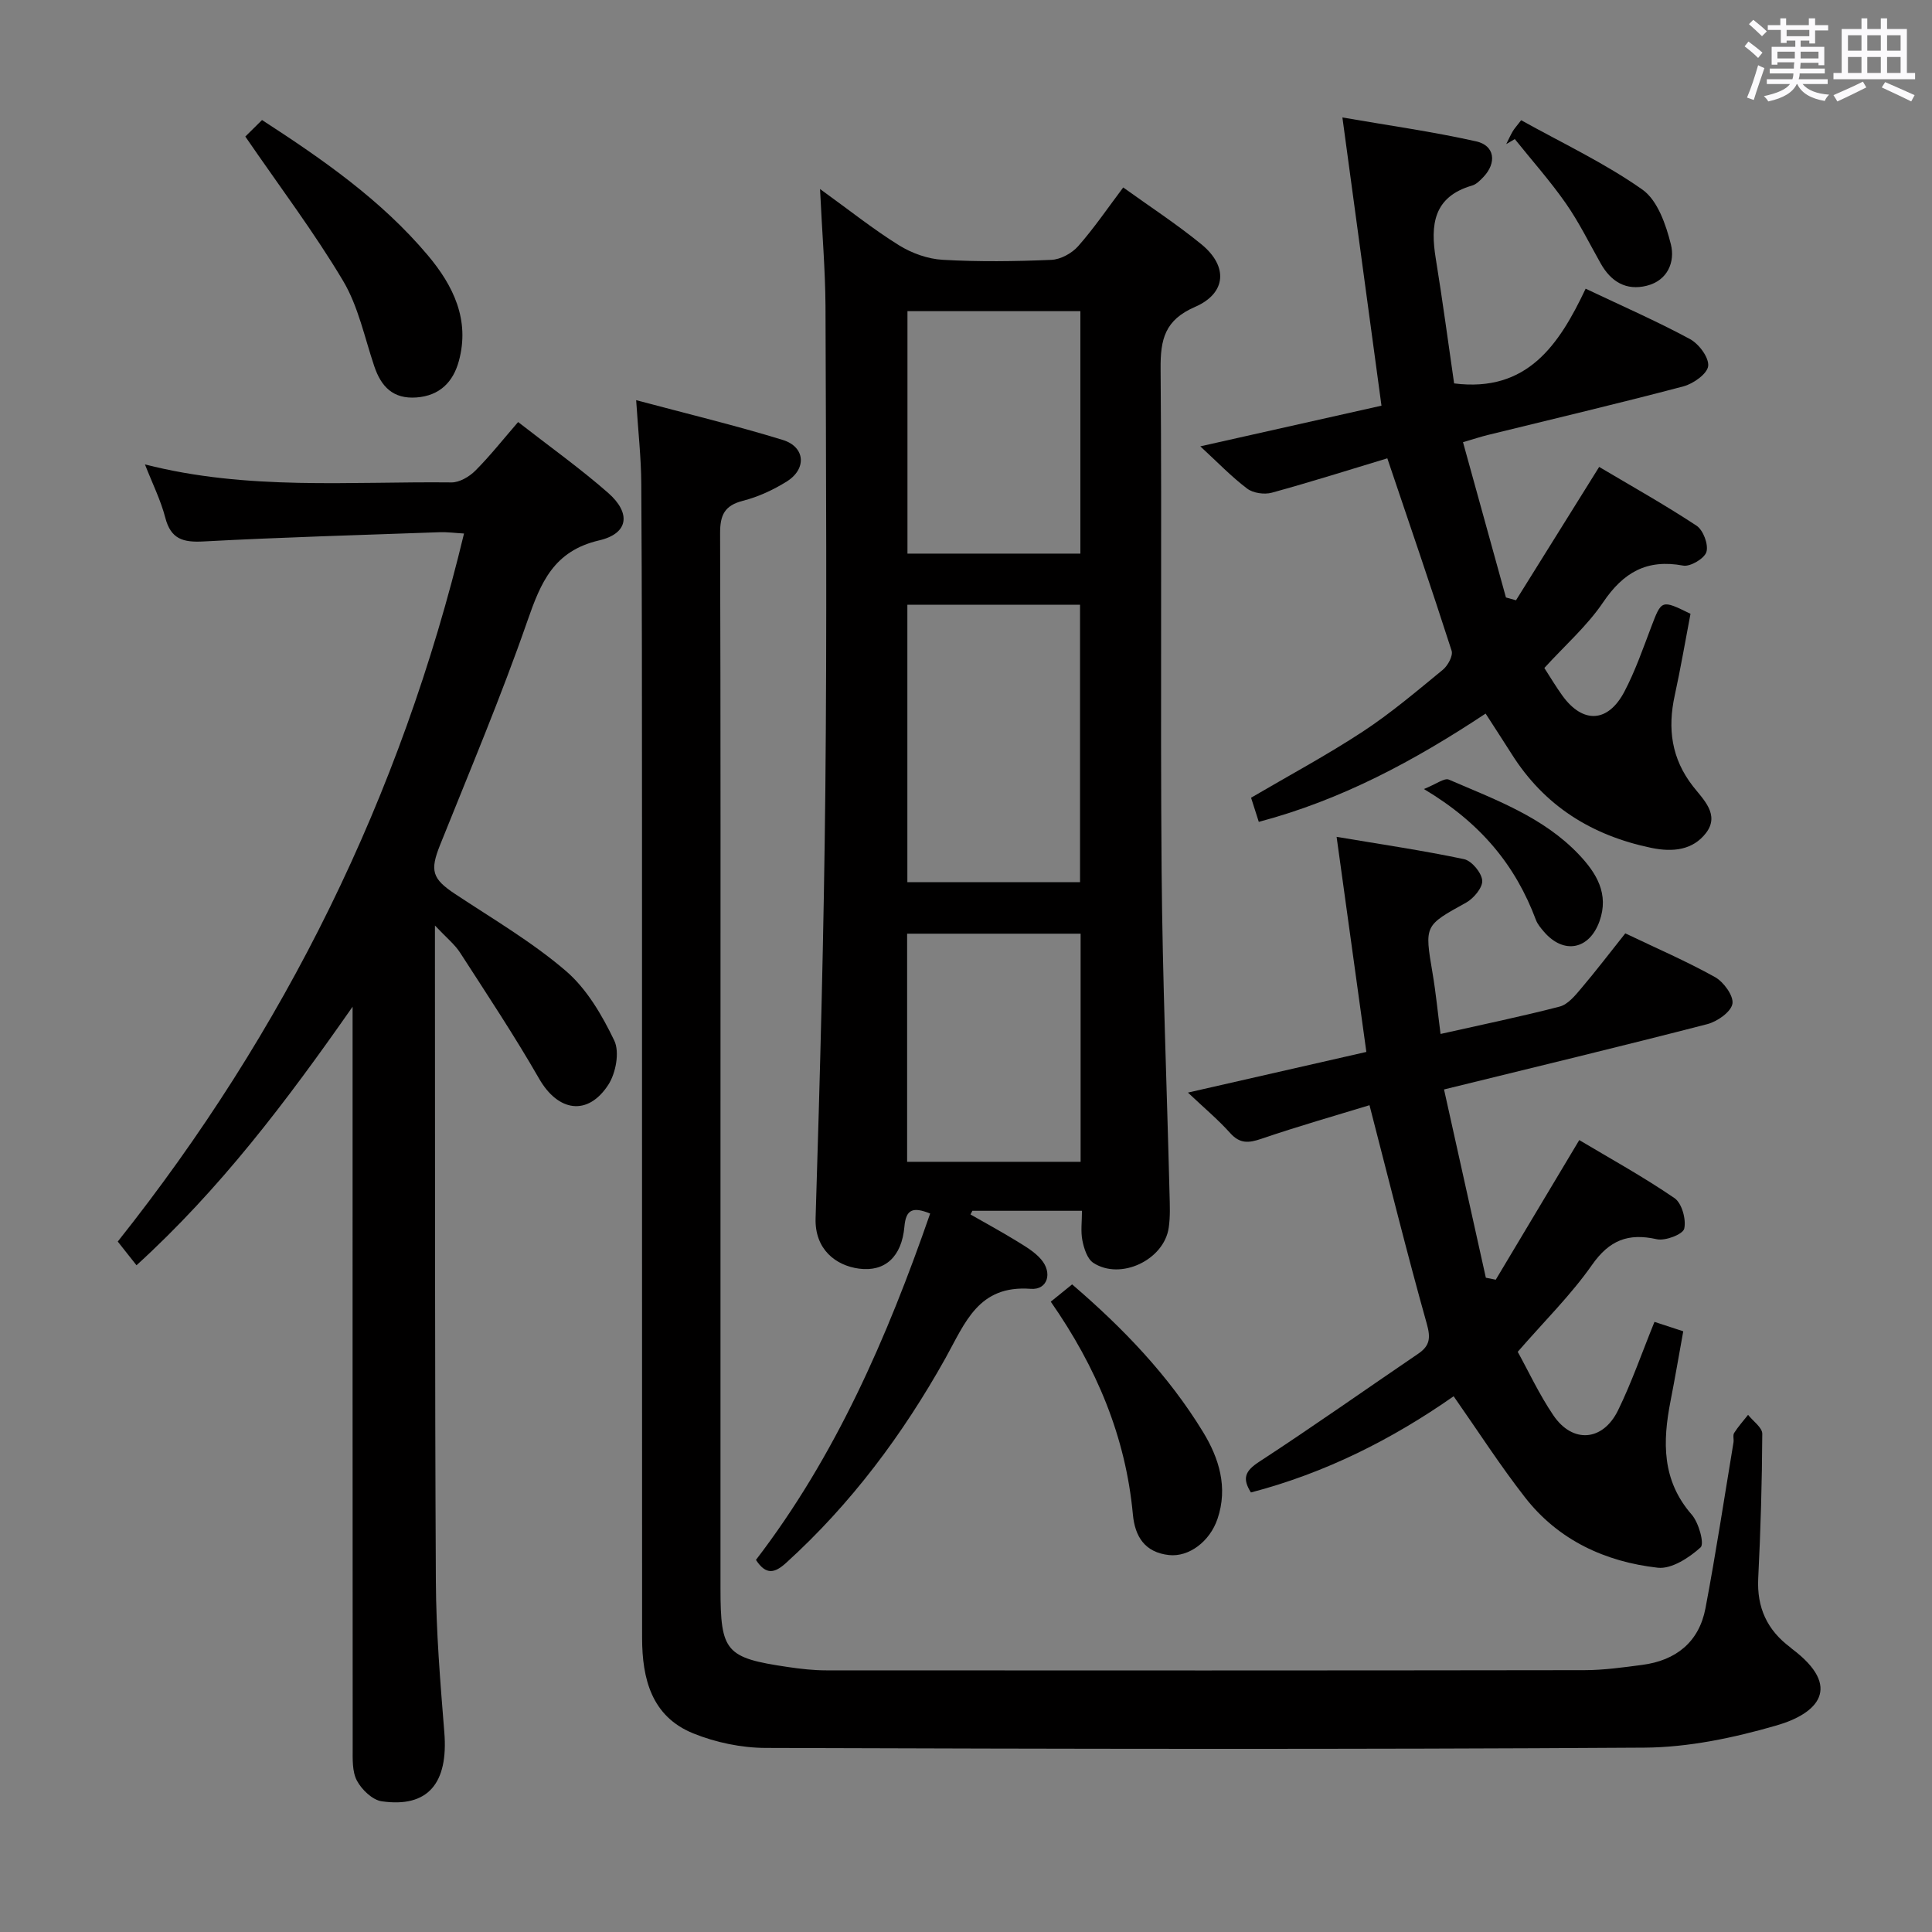 <svg enable-background="new 0 0 400 400" viewBox="0 0 400 400" xmlns="http://www.w3.org/2000/svg"><rect x="0" y="0" width="400" height="400" fill="#808080" stroke="none"/><path d="m361.2 9.6.8-1c.9.7 1.9 1.4 2.9 2.3l-.9 1.1c-1-1-2-1.8-2.8-2.4zm.5 10.6c.9-2.1 1.6-4.3 2.3-6.7.4.2.8.4 1.3.6-.7 2.1-1.5 4.3-2.2 6.6zm.4-15.2.9-.9c1 .8 2 1.6 2.8 2.4l-1 1c-.9-.9-1.8-1.7-2.7-2.5zm12.5-1.2h1.2v1.4h2.7v1.1h-2.7v2.7h-1.2v-.6h-1.8v1.3h4.9v3.8h-1.2v-.5h-3.7c0 .4-.1.9-.1 1.2h5.1v1h-5.2c0 .5-.1.9-.2 1.2h6v1h-5.2c1.1 1.3 2.9 2 5.5 2.2-.4.4-.7.8-.9 1.3-2.9-.5-4.8-1.6-5.7-3.5h-.1c-.8 1.7-2.7 2.9-5.9 3.6-.2-.4-.6-.8-.9-1.1 2.8-.6 4.6-1.4 5.4-2.5h-4.8v-1h5.3c.1-.3.2-.7.2-1.2h-4.9v-1h5c0-.4 0-.8.1-1.3h-3.5v.5h-1.2v-3.7h4.9v-1.3h-1.8v.5h-1.2v-2.7h-2.7v-1h2.6v-1.4h1.2v1.4h4.7v-1.4zm-6.6 8.3h3.6c0-.4 0-.9 0-1.4h-3.6zm1.9-4.6h4.7v-1.3h-4.7zm6.6 3.2h-3.7v1.4h3.7z" fill="#fbfafc"/><path d="m385.3 3.8h1.3v2.2h2.8v-2.2h1.3v2.2h4.1v9.1h1.7v1.3h-16.9v-1.3h1.7v-9.1h4.1v-2.2zm.4 13.1.7 1.2c-1.8.9-3.8 1.9-6 2.9-.2-.4-.5-.8-.8-1.3 2.3-1 4.3-1.9 6.1-2.8zm-3.1-6.4h2.8v-3.2h-2.8zm0 4.6h2.8v-3.3h-2.8zm4-4.6h2.8v-3.2h-2.8zm0 4.6h2.8v-3.3h-2.8zm3.7 1.9c2.1.9 4.1 1.8 6.1 2.7l-.7 1.3c-2.2-1.1-4.2-2-6.1-2.9zm3.2-9.7h-2.8v3.2h2.8v-3.1zm-2.8 7.8h2.8v-3.3h-2.8z" fill="#fbfafc"/><g fill="#010000"><path d="m169.78 39.13c6.13 4.43 11.05 8.36 16.36 11.66 2.64 1.64 5.96 2.83 9.04 3 7.48.43 15 .33 22.49.01 1.92-.08 4.26-1.36 5.56-2.84 3.29-3.73 6.1-7.87 9.32-12.15 5.5 3.96 11.08 7.59 16.2 11.78 5.55 4.54 5.18 10.13-1.35 12.96-6.22 2.7-7.16 6.68-7.11 12.77.28 34.66-.07 69.33.21 104 .18 22.3 1.09 44.59 1.64 66.88.06 2.33.17 4.7-.17 6.99-.97 6.67-9.97 10.95-15.61 7.27-1.25-.82-1.93-2.96-2.26-4.62-.38-1.89-.09-3.92-.09-6.16-7.86 0-15.28 0-22.69 0-.13.25-.26.51-.39.76 3.16 1.81 6.37 3.55 9.48 5.46 1.82 1.12 3.78 2.25 5.14 3.84 2.41 2.8 1.34 6.37-2.14 6.1-10.86-.82-13.56 7-17.68 14.39-8.8 15.74-19.52 30.14-32.98 42.35-2.31 2.09-4.13 2.62-6.24-.62 16.45-21.44 27.14-45.97 36.07-71.71-3.6-1.46-5.02-.85-5.33 2.7-.55 6.28-4.05 9.41-9.39 8.71-4.81-.63-9.2-3.99-9-10.44.92-29.61 1.72-59.23 2.02-88.85.33-33.33.14-66.67.03-100-.05-7.63-.71-15.26-1.13-24.24zm18.08 86.07v57.45h35.75c0-19.31 0-38.32 0-57.45-12.03 0-23.66 0-35.75 0zm.02-60.78v50.2h35.8c0-16.88 0-33.44 0-50.2-12.08 0-23.83 0-35.8 0zm-.07 128.89v47.23h35.92c0-15.86 0-31.42 0-47.23-12.04 0-23.81 0-35.92 0z"/><path d="m131.71 82.85c10.63 2.84 20.58 5.23 30.34 8.23 4.67 1.43 5.02 5.99.85 8.6-2.78 1.74-5.91 3.19-9.08 4-3.82.98-4.74 2.96-4.73 6.72.13 40.66.08 81.33.08 121.99 0 32.16-.01 64.33 0 96.49 0 13.11 1.06 14.36 13.98 16.26 2.63.39 5.29.69 7.94.69 52.33.03 104.65.04 156.98-.04 3.97-.01 7.96-.57 11.92-1.09 7-.91 11.78-4.73 13.11-11.73 2.16-11.4 3.9-22.88 5.8-34.33.11-.65-.17-1.48.14-1.97.84-1.32 1.9-2.5 2.88-3.74 1.03 1.31 2.95 2.62 2.94 3.93-.05 9.98-.34 19.96-.84 29.92-.3 6.04 1.84 10.69 6.61 14.26.13.1.24.23.38.33 10.65 8 5.24 13.43-3.18 15.86-8.84 2.56-18.21 4.54-27.36 4.6-60.65.39-121.3.26-181.96.06-5.02-.02-10.34-1.13-15-3.02-8.61-3.5-10.56-11.3-10.57-19.73-.03-56.66 0-113.32-.02-169.98-.01-23 0-45.99-.15-68.99-.03-5.45-.65-10.89-1.06-17.32z"/><path d="m30.01 96.15c21.23 5.44 42.4 3.5 63.45 3.73 1.66.02 3.7-1.18 4.94-2.42 3.03-3.03 5.7-6.42 8.87-10.08 6.42 5 12.77 9.53 18.61 14.64 4.82 4.22 4.27 8.44-1.83 9.86-9.42 2.2-12.08 8.7-14.86 16.69-5.44 15.65-11.9 30.96-18.07 46.35-2.14 5.35-1.67 7.01 3.12 10.18 7.75 5.13 15.86 9.88 22.88 15.89 4.35 3.72 7.54 9.19 10.06 14.45 1.14 2.38.32 6.75-1.24 9.16-4.28 6.57-10.42 5.53-14.32-1.27-5.11-8.9-10.8-17.47-16.37-26.1-1.11-1.72-2.8-3.06-5.2-5.61v5.73c.04 43.31-.04 86.63.19 129.94.05 10.45.91 20.92 1.75 31.35.86 10.56-3.38 15.68-12.96 14.3-1.93-.28-4.14-2.41-5.13-4.27-1.01-1.89-.88-4.5-.88-6.8-.03-48.79-.02-97.6-.02-146.42 0-1.8 0-3.6 0-7.02-13.81 19.78-27.48 37.8-44.74 53.53-1.37-1.73-2.45-3.1-3.88-4.91 34.59-43.51 58.6-92.1 71.69-146.59-1.9-.11-3.49-.33-5.06-.27-16.28.58-32.57 1.04-48.84 1.91-4.24.23-6.79-.45-7.95-4.92-.94-3.62-2.65-7.04-4.21-11.03z"/><path d="m307.58 147.74c-14.82 9.81-29.84 17.88-46.96 22.42-.54-1.68-1.06-3.31-1.6-5 7.81-4.58 15.69-8.81 23.13-13.69 5.82-3.82 11.17-8.37 16.57-12.8 1.04-.85 2.16-2.91 1.82-3.95-4.2-13.06-8.65-26.03-13.31-39.83-7.48 2.26-15.66 4.85-23.92 7.12-1.54.42-3.86.09-5.1-.85-3.27-2.47-6.14-5.47-9.7-8.75 12.93-2.9 25.1-5.63 37.51-8.42-2.7-19.87-5.32-39.23-8.09-59.67 9.59 1.66 18.73 2.94 27.7 4.95 3.86.86 4.29 4.43 1.5 7.37-.68.71-1.47 1.53-2.36 1.78-8.04 2.33-8.64 8.18-7.51 15.11 1.41 8.67 2.57 17.37 3.8 25.85 15.15 1.92 21.74-8.01 27.23-19.61 7.62 3.62 14.76 6.74 21.6 10.43 1.85 1 3.96 3.82 3.77 5.58-.17 1.6-3.07 3.67-5.12 4.21-13.46 3.56-27.02 6.75-40.55 10.08-1.43.35-2.82.82-5.09 1.48 3.01 10.9 5.95 21.53 8.89 32.15.69.19 1.39.39 2.08.58 5.63-9.02 11.25-18.04 17.22-27.61 6.4 3.8 13.43 7.74 20.15 12.16 1.39.91 2.51 3.9 2.06 5.43-.4 1.37-3.35 3.12-4.82 2.84-7.51-1.4-12.38 1.4-16.57 7.6-3.31 4.9-7.91 8.92-12.17 13.6 1.24 1.91 2.4 3.88 3.74 5.73 4.23 5.84 9.43 5.63 12.83-.83 2.23-4.24 3.82-8.83 5.53-13.33 2.18-5.72 2.11-5.75 8.16-2.79-1.07 5.57-2.03 11.26-3.26 16.88-1.51 6.88-.7 13.08 3.77 18.83 2.11 2.71 5.62 5.86 2.7 9.67-2.73 3.55-6.85 4.01-11.34 3.08-12.34-2.57-22.14-8.69-28.91-19.45-1.68-2.65-3.4-5.28-5.38-8.35z"/><path d="m336.5 193.24c6.39 3.06 12.66 5.76 18.58 9.06 1.79 1 3.89 3.9 3.6 5.52-.3 1.69-3.12 3.67-5.18 4.21-17.81 4.6-35.7 8.9-54.53 13.53 2.92 13.13 5.79 26.05 8.66 38.98.68.14 1.36.27 2.05.41 5.66-9.46 11.32-18.93 17.29-28.91 6.28 3.75 13.22 7.57 19.72 12.02 1.52 1.04 2.45 4.41 2.01 6.33-.27 1.16-3.92 2.57-5.67 2.18-5.93-1.33-9.83.19-13.43 5.33-4.35 6.21-9.85 11.62-15.37 17.98 2.2 3.98 4.43 8.8 7.38 13.15 3.97 5.86 10.23 5.4 13.38-1.02 2.83-5.78 4.94-11.91 7.55-18.33 1.9.62 3.71 1.22 5.96 1.95-.91 5.02-1.71 9.73-2.63 14.42-1.65 8.42-1.83 16.42 4.37 23.52 1.47 1.68 2.68 6.05 1.85 6.8-2.38 2.15-6.02 4.53-8.87 4.21-10.88-1.23-20.58-5.7-27.48-14.56-5.18-6.64-9.75-13.76-14.78-20.94-12.69 8.88-26.53 15.89-41.97 19.92-1.83-2.91-1.23-4.44 1.7-6.35 11.12-7.25 21.96-14.92 32.94-22.38 2.44-1.66 2.59-3.29 1.76-6.24-4.12-14.66-7.77-29.44-11.85-45.21-7.03 2.15-14.75 4.35-22.34 6.94-2.65.9-4.47 1.1-6.51-1.18-2.52-2.81-5.45-5.25-8.74-8.37 12.66-2.88 24.54-5.59 36.94-8.42-2.04-14.72-4.02-29.08-6.16-44.53 9.26 1.56 17.88 2.82 26.39 4.62 1.58.34 3.63 2.81 3.76 4.42.11 1.46-1.77 3.71-3.34 4.58-8.62 4.77-8.63 4.66-6.95 14.57.69 4.05 1.08 8.15 1.66 12.62 8.57-1.93 16.67-3.59 24.67-5.67 1.69-.44 3.18-2.26 4.42-3.73 3.09-3.64 6-7.46 9.16-11.43z"/><path d="m50.79 28.27c.48-.47 1.89-1.86 3.46-3.42 12.6 8.17 24.7 16.58 34.31 27.99 5.28 6.27 8.77 13.38 6.44 21.91-1.17 4.3-3.93 7.18-8.78 7.54-4.84.35-7.3-2.22-8.73-6.46-2.01-5.95-3.3-12.37-6.45-17.67-5.97-10.03-13.06-19.41-20.25-29.89z"/><path d="m217.55 269.5c1.72-1.39 2.97-2.41 4.42-3.58 10.57 9.06 19.95 18.84 27.09 30.53 3.34 5.46 5.22 11.51 3.01 18.02-1.59 4.69-5.92 7.93-10.03 7.49-4.97-.54-7.06-3.77-7.49-8.42-1.49-16.07-7.52-30.44-17-44.04z"/><path d="m311.85 29.83c.44-.88.85-1.78 1.34-2.63.33-.57.79-1.06 1.75-2.31 8.55 4.76 17.32 8.88 25.11 14.37 3.13 2.21 4.87 7.25 5.89 11.34.89 3.57-.63 7.47-5 8.56-4.27 1.07-7.41-.84-9.53-4.61-2.36-4.18-4.49-8.54-7.23-12.46-3.23-4.63-7.02-8.88-10.56-13.3-.58.36-1.18.7-1.77 1.04z"/><path d="m294.8 163.36c2.57-1.02 4.24-2.35 5.17-1.95 9.55 4.13 19.49 7.69 26.91 15.5 3.66 3.85 6.3 8.18 4.28 13.82-2.12 5.92-7.42 6.91-11.49 2.19-.64-.75-1.33-1.55-1.67-2.45-4.21-11.26-11.38-20.07-23.2-27.11z"/></g></svg>